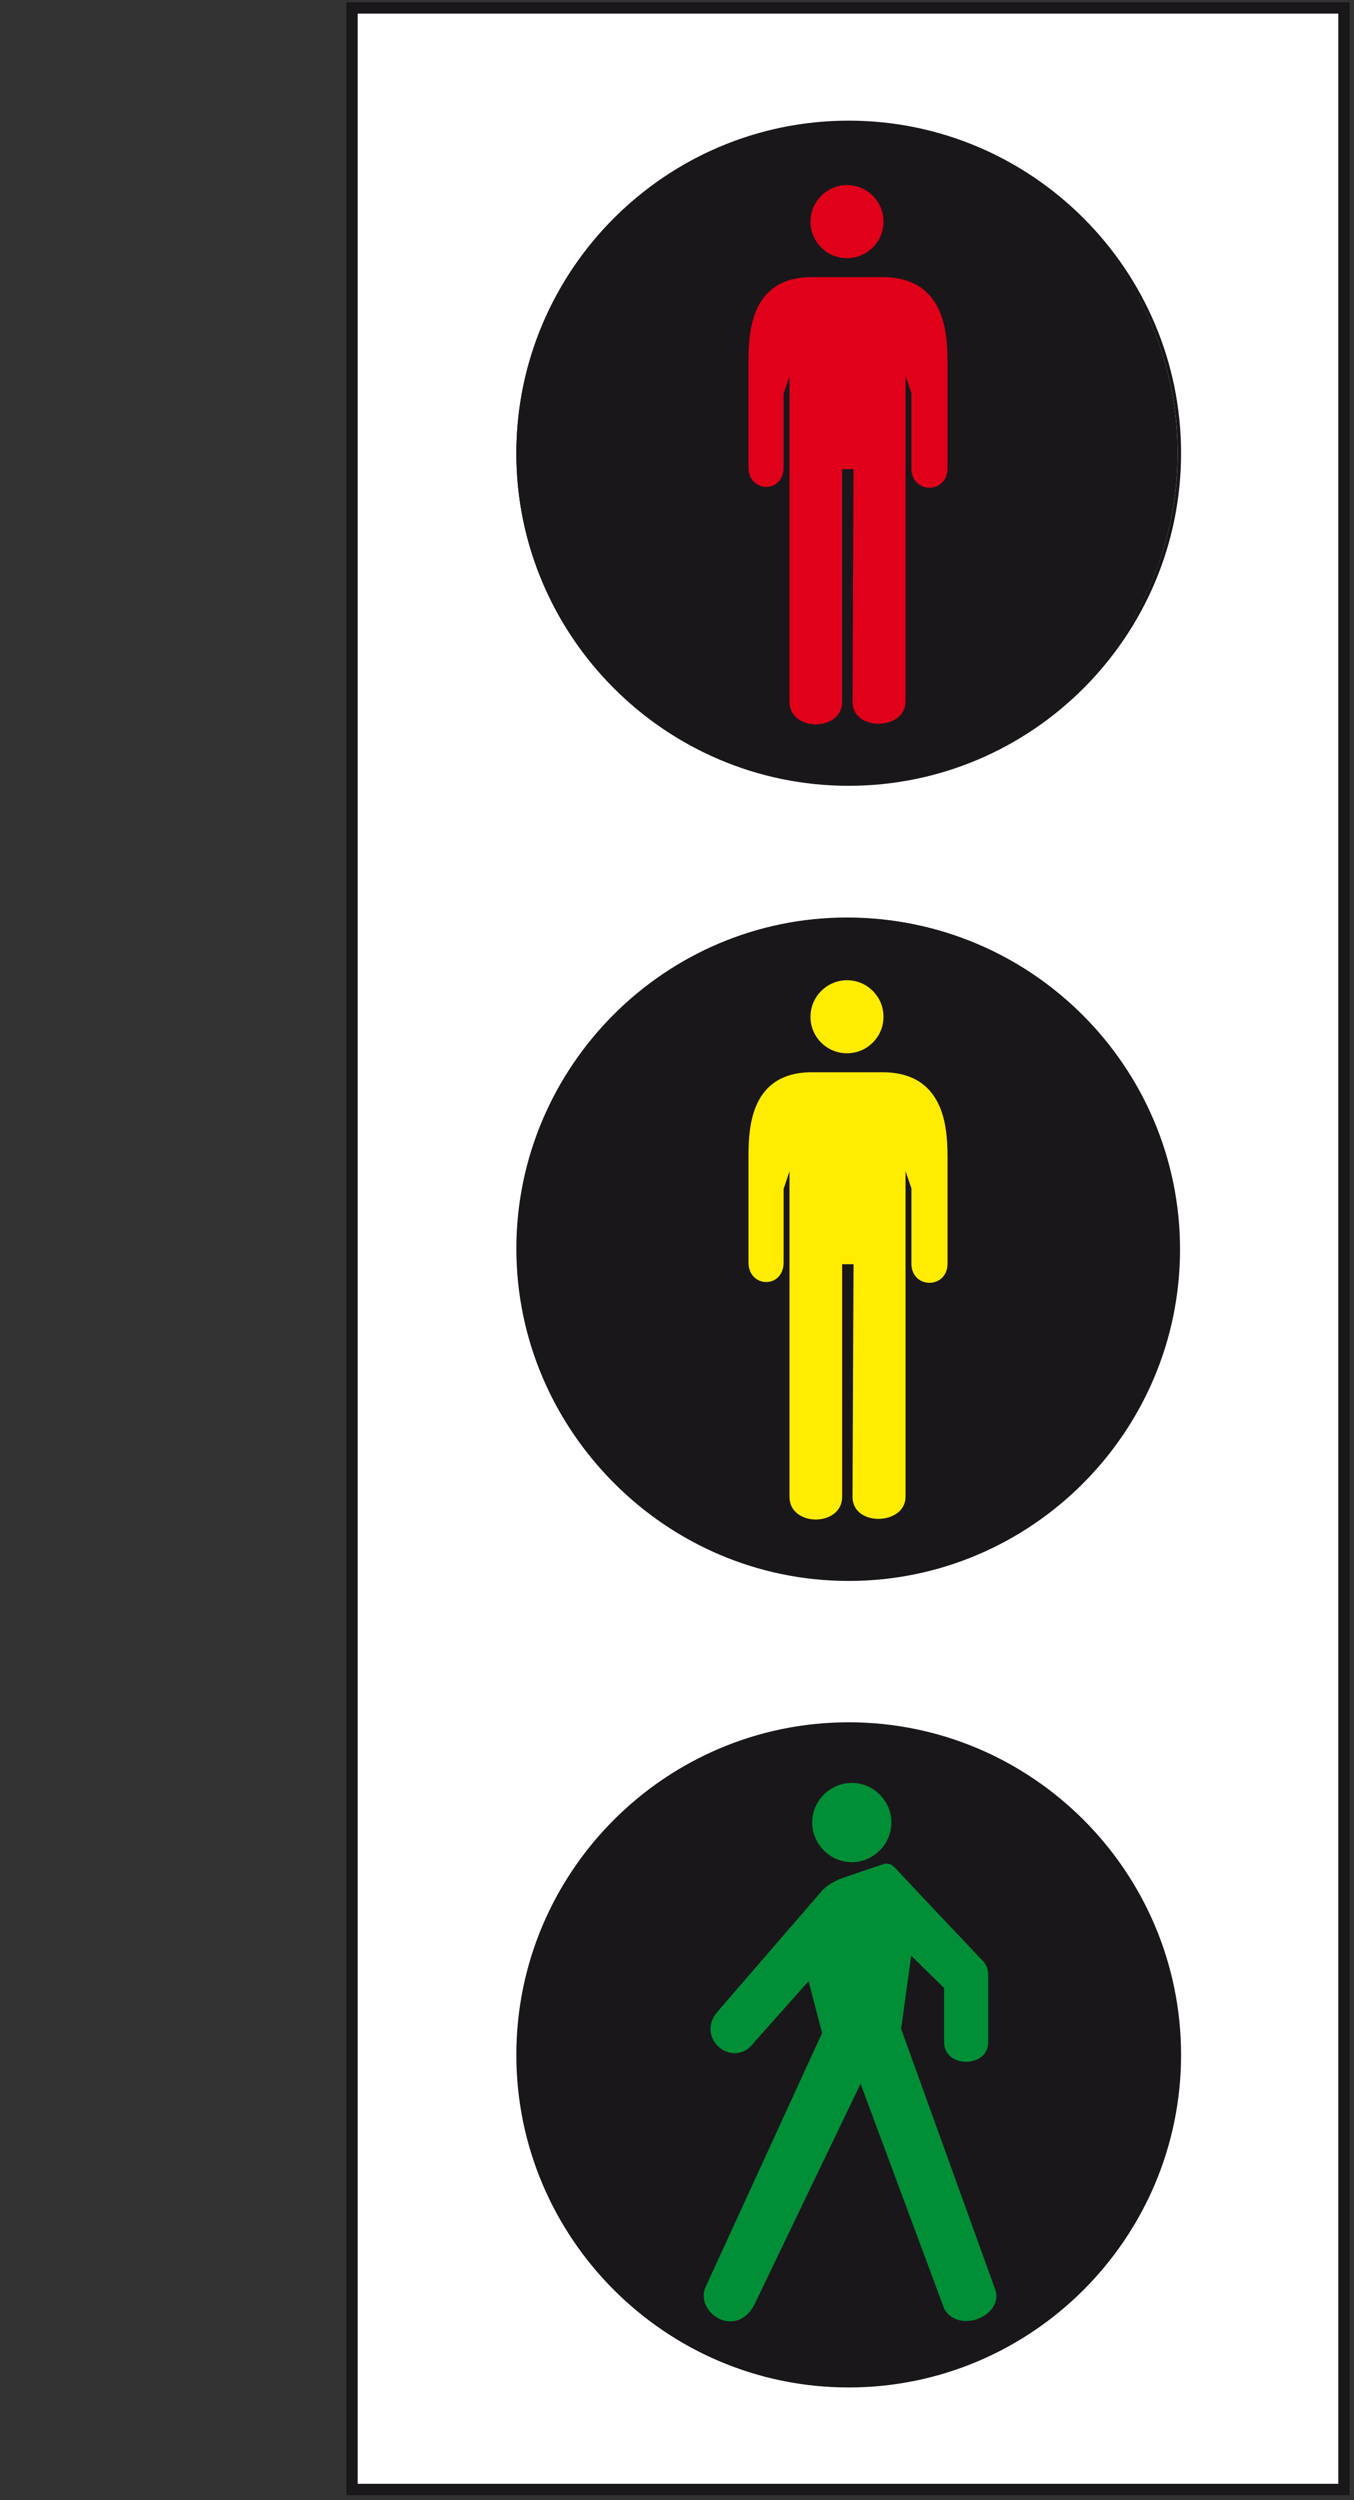 <?xml version="1.0" encoding="utf-8"?>
<!-- Generator: Adobe Illustrator 19.2.0, SVG Export Plug-In . SVG Version: 6.00 Build 0)  -->
<svg version="1.1" id="Livello_1" xmlns="http://www.w3.org/2000/svg" xmlns:xlink="http://www.w3.org/1999/xlink" x="0px" y="0px"
	 viewBox="0 0 393.1 725.4" style="enable-background:new 0 0 393.1 725.4;" xml:space="preserve">
<rect x="0" y="0" width="393.1" height="725.4" fill="#333333" stroke="none"/>
<style type="text/css">
	.st0{fill:#FFFFFF;stroke:#1A171B;stroke-width:3.304;stroke-miterlimit:2.613;}
	.st1{fill:none;stroke:#1A171B;stroke-width:0.991;stroke-miterlimit:2.613;}
	.st2{fill:#1A171B;stroke:#1A171B;stroke-width:0.991;stroke-miterlimit:2.613;}
	.st3{fill:#E1001A;stroke:#E1001A;stroke-width:0.991;stroke-miterlimit:2.613;}
	.st4{fill:#FFEC00;stroke:#FFEC00;stroke-width:0.991;stroke-miterlimit:2.613;}
	.st5{fill:#008F36;stroke:#008F36;stroke-width:0.991;stroke-miterlimit:2.613;}
</style>
<g>
	<g>
		<polygon class="st0" points="102.2,2.3 390.2,2.3 390.2,722.3 102.2,722.3 		"/>
		<path class="st1" d="M246.4,266.8c52.7,0,95.7,43,95.7,95.7s-43,95.7-95.7,95.7s-95.7-43-95.7-95.7S193.7,266.8,246.4,266.8
			L246.4,266.8z"/>
		<path class="st1" d="M246.4,35.5c52.9,0,96,43.1,96,96s-43.1,96-96,96s-96-43.1-96-96S193.5,35.5,246.4,35.5L246.4,35.5z"/>
		<path class="st1" d="M246.4,500.2c52.9,0,96,43.1,96,96s-43.1,96-96,96s-96-43.1-96-96S193.5,500.2,246.4,500.2L246.4,500.2z"/>
		<path class="st2" d="M245.9,36c52.6,0,95.5,42.9,95.5,95.5S298.5,227,245.9,227s-95.5-42.9-95.5-95.5
			C150.5,78.9,193.4,36,245.9,36L245.9,36z"/>
		<path class="st3" d="M229.7,203.6v-97.5l-2.7,8.1v21.4c0,7-9.2,6.8-9.2,0v-29.5c0-8.1-0.3-25.5,18.4-25.2h20
			c18.4,0,18.4,17.1,18.4,25.2v29.8c0,6.8-9.5,6.8-9.5,0V114l-2.7-7.9v97.5c0,7.6-14.4,8.1-14.4,0l0.3-68H244v68
			C244,211.7,229.7,211.7,229.7,203.6L229.7,203.6z"/>
		<path class="st3" d="M245.9,54.2c5.6,0,10.1,4.5,10.1,10.1s-4.5,10.1-10.1,10.1s-10.1-4.5-10.1-10.1S240.4,54.2,245.9,54.2
			L245.9,54.2z"/>
		<path class="st2" d="M245.9,266.7c52.6,0,95.5,42.9,95.5,95.5s-42.9,95.5-95.5,95.5s-95.5-42.9-95.5-95.5
			C150.5,309.6,193.4,266.7,245.9,266.7L245.9,266.7z"/>
		<path class="st4" d="M229.7,434.3v-97.5l-2.7,8.1v21.4c0,7-9.2,6.8-9.2,0v-29.5c0-8.1-0.3-25.5,18.4-25.2h20
			c18.4,0,18.4,17.1,18.4,25.2v29.8c0,6.8-9.5,6.8-9.5,0v-21.9l-2.7-7.9v97.5c0,7.6-14.4,8.1-14.4,0l0.3-68H244v68
			C244,442.4,229.7,442.4,229.7,434.3L229.7,434.3z"/>
		<path class="st4" d="M245.9,284.9c5.6,0,10.1,4.5,10.1,10.1s-4.5,10.1-10.1,10.1s-10.1-4.5-10.1-10.1S240.4,284.9,245.9,284.9
			L245.9,284.9z"/>
		<path class="st2" d="M246.3,500.7c52.7,0,95.7,43,95.7,95.7s-43,95.7-95.7,95.7s-95.7-43-95.7-95.7
			C150.6,543.6,193.6,500.7,246.3,500.7L246.3,500.7z"/>
		<path class="st5" d="M205.1,664.2l34.1-74.3l-4.2-16.1l-16.4,18.4c-5.5,7.7-16.1-0.9-10-8.1c10.2-11.8,20.4-23.6,30.6-35.4
			c1.6-1.4,1.6-1.5,4.6-3c4.3-1.5,8.7-3,13.2-4.5c1.5,0.1,1.5,0.1,3,1.6c8.2,8.8,16.6,17.6,24.9,26.4c1.5,1.5,1.5,3,1.5,4.3
			c0,7.6,0,11.6,0,19.1c0,6.8-11.8,6.8-11.8,0v-16l-10.4-10.2l-3.1,22.3l27.5,76.1c1.8,6.8-10.1,11.6-14,4.9l-24.7-66.4l-31.4,65.3
			C213.6,677.7,202.9,671,205.1,664.2L205.1,664.2z"/>
		<path class="st5" d="M247.3,517.8c6.1,0,11,5,11,11s-5,11-11,11s-11-5-11-11S241.2,517.8,247.3,517.8L247.3,517.8z"/>
	</g>
</g>
</svg>
